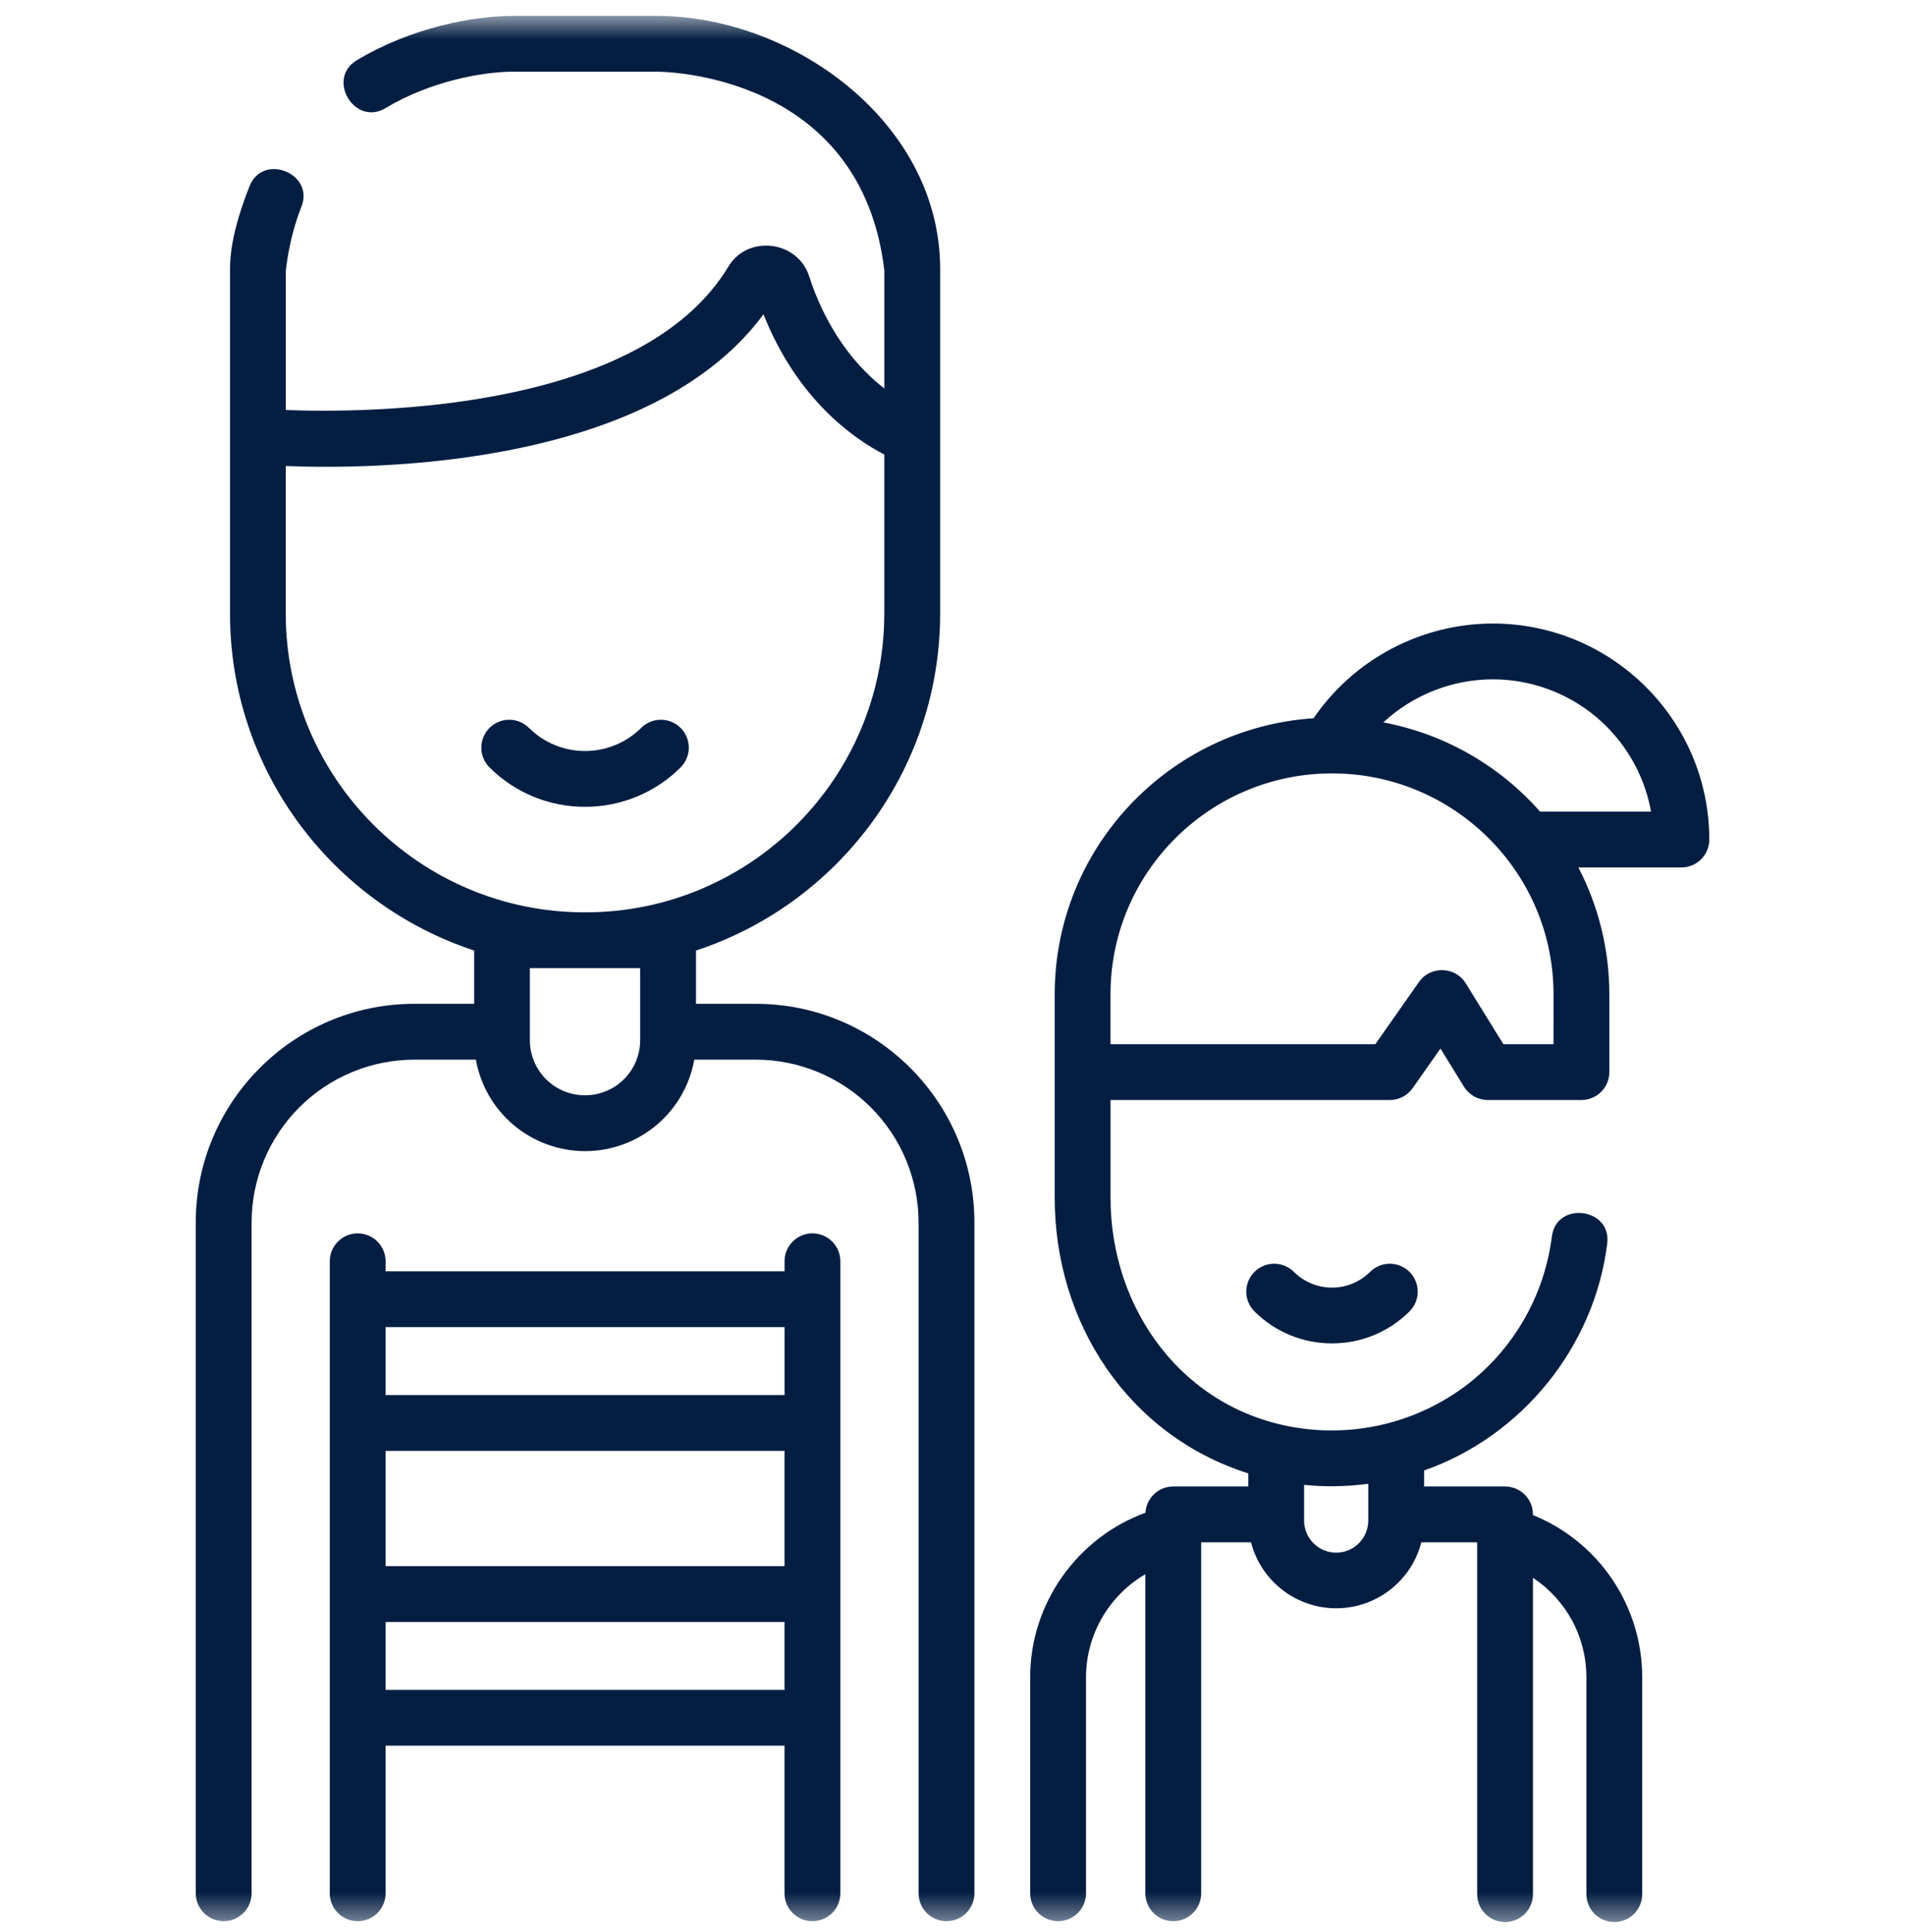 <svg width="72" height="73" viewBox="0 0 72 73" fill="none" xmlns="http://www.w3.org/2000/svg">
<mask id="mask0_1932_316" style="mask-type:luminance" maskUnits="userSpaceOnUse" x="0" y="0" width="72" height="73">
<path d="M0 0.6H72V72.6H0V0.6Z" fill="white"/>
</mask>
<g mask="url(#mask0_1932_316)">
<path d="M28.566 37.933H26.306V35.92C31.657 34.161 35.533 29.117 35.533 23.184V10.161C35.533 4.626 29.958 0.6 24.815 0.6H19.41C17.896 0.6 15.544 1.04 13.484 2.278C12.317 2.978 13.404 4.787 14.57 4.086C16.262 3.07 18.235 2.709 19.41 2.709H24.816C25.132 2.709 32.548 2.795 33.424 10.222V14.681C32.052 13.619 31.109 12.071 30.58 10.435C30.145 9.091 28.264 8.856 27.531 10.072C24.231 15.548 13.997 15.614 10.802 15.494V10.222C10.905 9.352 11.104 8.54 11.392 7.811C11.894 6.546 9.932 5.769 9.432 7.034C9.056 7.981 8.693 9.134 8.693 10.161V23.183C8.693 29.116 12.568 34.16 17.921 35.919V37.933H15.661C11.105 37.933 7.399 41.639 7.399 46.194V71.545C7.399 71.825 7.51 72.093 7.708 72.291C7.906 72.489 8.174 72.6 8.454 72.6C8.734 72.6 9.002 72.489 9.2 72.291C9.398 72.093 9.509 71.825 9.509 71.545V46.195C9.511 44.564 10.159 43.001 11.312 41.847C12.466 40.694 14.029 40.045 15.66 40.043H17.986C18.159 41.011 18.666 41.888 19.42 42.52C20.174 43.152 21.125 43.499 22.109 43.5H22.118C23.101 43.499 24.053 43.152 24.807 42.52C25.561 41.888 26.068 41.011 26.241 40.043H28.566C30.197 40.045 31.761 40.694 32.914 41.847C34.067 43 34.716 44.564 34.718 46.195V71.545C34.718 71.825 34.829 72.093 35.027 72.291C35.225 72.489 35.493 72.6 35.773 72.6C36.053 72.6 36.321 72.489 36.519 72.291C36.717 72.093 36.828 71.825 36.828 71.545V46.195C36.828 41.639 33.121 37.933 28.566 37.933ZM10.8 23.183V17.61C11.216 17.626 11.728 17.64 12.317 17.64C16.658 17.64 25.112 16.946 28.856 11.878C30.142 15.116 32.296 16.595 33.422 17.176V23.183C33.422 29.41 28.356 34.476 22.129 34.476H22.094C15.867 34.476 10.8 29.41 10.8 23.183ZM24.195 39.311C24.194 39.862 23.975 40.391 23.585 40.781C23.195 41.171 22.666 41.39 22.115 41.39H22.107C21.555 41.39 21.027 41.171 20.637 40.781C20.247 40.391 20.027 39.862 20.027 39.311V36.586H24.195V39.311Z" fill="#041E42"/>
<path d="M25.724 29C25.822 28.902 25.9 28.786 25.953 28.658C26.006 28.53 26.034 28.393 26.034 28.255C26.034 28.116 26.007 27.979 25.954 27.851C25.901 27.723 25.824 27.606 25.726 27.508C25.628 27.41 25.512 27.332 25.384 27.279C25.256 27.226 25.119 27.198 24.98 27.198C24.842 27.198 24.704 27.225 24.576 27.278C24.448 27.331 24.332 27.408 24.234 27.506C23.67 28.066 22.908 28.38 22.113 28.38C21.318 28.38 20.556 28.066 19.992 27.506C19.894 27.408 19.777 27.331 19.649 27.278C19.521 27.225 19.384 27.198 19.245 27.198C19.107 27.198 18.97 27.226 18.842 27.279C18.714 27.332 18.598 27.41 18.5 27.508C18.402 27.606 18.325 27.723 18.272 27.851C18.219 27.979 18.192 28.116 18.192 28.255C18.192 28.393 18.22 28.53 18.273 28.658C18.326 28.786 18.404 28.902 18.502 29C18.976 29.474 19.54 29.849 20.159 30.104C20.779 30.36 21.443 30.491 22.113 30.489C22.783 30.49 23.447 30.359 24.067 30.104C24.686 29.848 25.25 29.474 25.724 29ZM56.42 23.562C55.085 23.565 53.771 23.892 52.591 24.516C51.411 25.14 50.4 26.041 49.646 27.142C44.192 27.502 39.863 32.04 39.863 37.57V45.266C39.863 49.964 42.614 54.23 47.18 55.679V56.172H44.344C43.782 56.172 43.324 56.612 43.292 57.166C40.724 58.099 38.936 60.586 38.936 63.373V71.545C38.936 71.825 39.047 72.093 39.245 72.291C39.443 72.489 39.711 72.6 39.991 72.6C40.271 72.6 40.539 72.489 40.737 72.291C40.935 72.093 41.046 71.825 41.046 71.545V63.374C41.049 62.587 41.258 61.815 41.651 61.133C42.045 60.452 42.609 59.885 43.289 59.488V71.545C43.289 71.825 43.4 72.093 43.598 72.291C43.796 72.489 44.064 72.6 44.344 72.6C44.624 72.6 44.892 72.489 45.09 72.291C45.288 72.093 45.399 71.825 45.399 71.545V58.282H47.283C47.467 58.996 47.883 59.628 48.466 60.079C49.048 60.53 49.764 60.775 50.501 60.775C51.238 60.775 51.954 60.53 52.537 60.079C53.12 59.628 53.536 58.996 53.72 58.282H55.83V71.545C55.826 71.686 55.85 71.827 55.901 71.959C55.952 72.09 56.029 72.211 56.127 72.312C56.225 72.413 56.343 72.494 56.473 72.549C56.603 72.604 56.743 72.633 56.884 72.633C57.026 72.633 57.166 72.604 57.296 72.549C57.426 72.494 57.543 72.413 57.642 72.312C57.74 72.211 57.817 72.09 57.868 71.959C57.919 71.827 57.943 71.686 57.939 71.545V59.624C58.559 60.034 59.068 60.591 59.421 61.245C59.773 61.899 59.958 62.631 59.959 63.374V71.545C59.955 71.686 59.979 71.827 60.03 71.959C60.081 72.09 60.158 72.211 60.256 72.312C60.354 72.413 60.472 72.494 60.602 72.549C60.732 72.604 60.872 72.633 61.013 72.633C61.155 72.633 61.294 72.604 61.425 72.549C61.555 72.494 61.672 72.413 61.771 72.312C61.869 72.211 61.946 72.09 61.997 71.959C62.048 71.827 62.072 71.686 62.068 71.545V63.374C62.066 62.059 61.673 60.774 60.937 59.683C60.201 58.593 59.157 57.747 57.938 57.253V57.227C57.938 56.645 57.467 56.172 56.884 56.172H53.824V55.567C57.529 54.272 60.267 50.884 60.746 46.986C60.912 45.636 58.819 45.378 58.653 46.729C58.512 47.841 58.151 48.913 57.59 49.882C57.028 50.852 56.279 51.7 55.385 52.375C54.484 53.048 53.459 53.534 52.368 53.806C51.278 54.077 50.144 54.128 49.033 53.955C44.726 53.285 41.973 49.493 41.973 45.267V41.568H52.529C52.873 41.568 53.195 41.401 53.392 41.119L54.442 39.624L55.333 41.068C55.526 41.379 55.865 41.568 56.231 41.568H59.771C60.353 41.568 60.825 41.096 60.825 40.514V37.57C60.825 35.845 60.401 34.217 59.655 32.78H63.549C64.131 32.78 64.603 32.308 64.603 31.726C64.603 27.224 60.934 23.562 56.42 23.562ZM50.322 56.164C50.788 56.164 51.253 56.131 51.714 56.07V57.46C51.714 57.782 51.586 58.09 51.359 58.318C51.131 58.545 50.823 58.673 50.501 58.673C50.18 58.673 49.871 58.545 49.644 58.318C49.417 58.09 49.289 57.782 49.289 57.46V56.111C49.634 56.145 49.978 56.164 50.322 56.164ZM58.715 39.459H56.82L55.395 37.153C55.003 36.518 54.063 36.491 53.635 37.101L51.98 39.46H41.972V37.57C41.972 32.969 45.728 29.226 50.344 29.226C54.96 29.226 58.716 32.969 58.716 37.57L58.715 39.459ZM58.208 30.671C56.664 28.918 54.578 27.731 52.283 27.298C53.408 26.256 54.885 25.675 56.419 25.671C57.844 25.671 59.224 26.172 60.318 27.085C61.411 27.999 62.149 29.268 62.402 30.671H58.208Z" fill="#041E42"/>
<path d="M51.783 48.063C51.4 48.443 50.882 48.657 50.343 48.657C49.803 48.657 49.286 48.443 48.903 48.063C48.705 47.865 48.436 47.755 48.157 47.755C47.877 47.755 47.608 47.867 47.411 48.065C47.213 48.263 47.102 48.532 47.103 48.812C47.103 49.091 47.215 49.359 47.413 49.557C47.798 49.941 48.255 50.246 48.758 50.453C49.26 50.66 49.799 50.766 50.343 50.765C50.887 50.766 51.425 50.66 51.928 50.453C52.431 50.245 52.888 49.941 53.273 49.557C53.471 49.359 53.583 49.091 53.583 48.812C53.583 48.532 53.472 48.263 53.275 48.065C53.077 47.867 52.809 47.755 52.529 47.755C52.249 47.755 51.981 47.865 51.783 48.063ZM30.706 46.607C30.124 46.607 29.652 47.079 29.652 47.662V48.042H14.574V47.662C14.574 47.382 14.463 47.114 14.265 46.916C14.067 46.718 13.799 46.607 13.519 46.607C13.239 46.607 12.971 46.718 12.773 46.916C12.575 47.114 12.464 47.382 12.464 47.662V71.545C12.464 71.684 12.491 71.821 12.544 71.949C12.597 72.077 12.675 72.193 12.773 72.291C12.871 72.389 12.987 72.467 13.115 72.52C13.243 72.573 13.38 72.6 13.519 72.6C13.657 72.6 13.795 72.573 13.923 72.52C14.051 72.467 14.167 72.389 14.265 72.291C14.363 72.193 14.441 72.077 14.494 71.949C14.547 71.821 14.574 71.684 14.574 71.545V65.968H29.651V71.545C29.651 71.825 29.762 72.093 29.96 72.291C30.158 72.489 30.426 72.6 30.706 72.6C30.986 72.6 31.254 72.489 31.452 72.291C31.65 72.093 31.761 71.825 31.761 71.545V47.662C31.761 47.079 31.289 46.607 30.706 46.607ZM14.574 54.827H29.651V59.183H14.574V54.827ZM29.652 50.151V52.717H14.574V50.151H29.652ZM14.574 63.86V61.294H29.651V63.86H14.574Z" fill="#041E42"/>
</g>
</svg>
